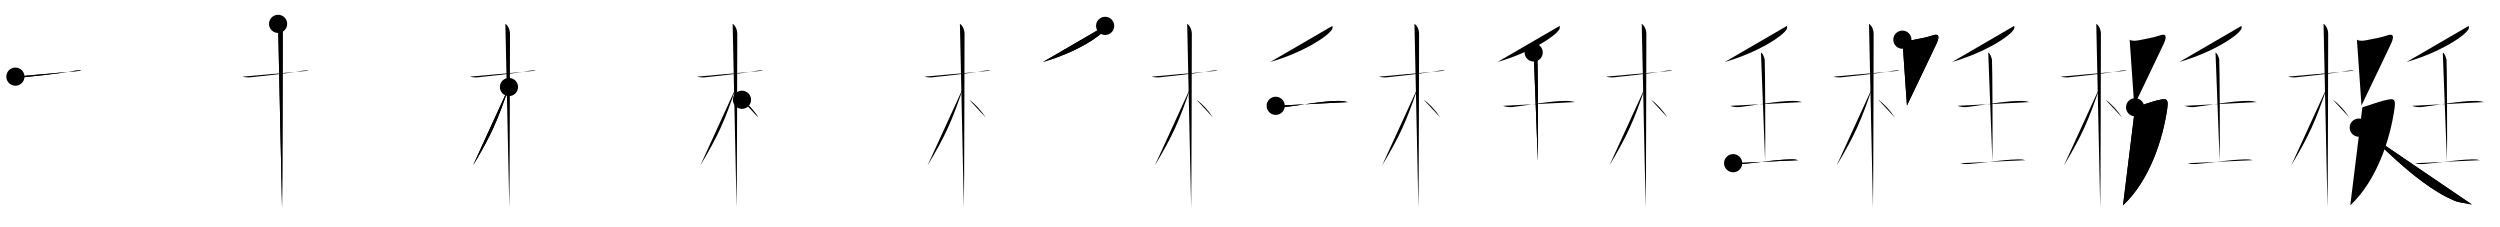 <svg class="stroke_order_diagram--svg_container_for_518662abd5dda79658000feb" style="height: 100px; width: 1100px;" viewbox="0 0 1100 100"><desc>Created with Snap</desc><defs></defs><line class="stroke_order_diagram--bounding_box" x1="1" x2="1099" y1="1" y2="1"></line><line class="stroke_order_diagram--bounding_box" x1="1" x2="1" y1="1" y2="99"></line><line class="stroke_order_diagram--bounding_box" x1="1" x2="1099" y1="99" y2="99"></line><line class="stroke_order_diagram--guide_line" x1="0" x2="1100" y1="50" y2="50"></line><line class="stroke_order_diagram--guide_line" x1="50" x2="50" y1="1" y2="99"></line><line class="stroke_order_diagram--bounding_box" x1="99" x2="99" y1="1" y2="99"></line><path class="stroke_order_diagram--current_path" d="M10.78,37.72c0.35,0.24,2.39,0.41,3.31,0.31c3.94-0.41,16.62-1.71,22.95-2.91c0.92-0.17,2.15-0.24,2.73,0" id="kvg:06883-s1" kvg:type="㇐" transform="matrix(1,0,0,1,-4,-4)" xmlns:kvg="http://kanjivg.tagaini.net"></path><path class="stroke_order_diagram--current_path" d="M10.78,37.72c0.35,0.24,2.39,0.41,3.31,0.31c3.94-0.41,16.62-1.71,22.95-2.91c0.92-0.17,2.15-0.24,2.73,0" id="Ske2mrhaek" kvg:type="㇐" transform="matrix(1,0,0,1,-4,-4)" xmlns:kvg="http://kanjivg.tagaini.net"></path><circle class="stroke_order_diagram--path_start" cx="10.78" cy="37.72" r="4" transform="matrix(1,0,0,1,-4,-4)"></circle><line class="stroke_order_diagram--guide_line" x1="150" x2="150" y1="1" y2="99"></line><line class="stroke_order_diagram--bounding_box" x1="199" x2="199" y1="1" y2="99"></line><path class="stroke_order_diagram--existing_path" d="M10.78,37.72c0.35,0.24,2.39,0.41,3.31,0.31c3.94-0.41,16.62-1.71,22.95-2.91c0.92-0.17,2.15-0.24,2.73,0" id="Ske2mrhaen" kvg:type="㇐" transform="matrix(1,0,0,1,96,-4)" xmlns:kvg="http://kanjivg.tagaini.net"></path><path class="stroke_order_diagram--current_path" d="M26.36,14.5c0.91,0.47,2.04,2.25,2.04,4.42c0,0.95-0.12,70.75-0.3,76.58" id="kvg:06883-s2" kvg:type="㇑" transform="matrix(1,0,0,1,96,-4)" xmlns:kvg="http://kanjivg.tagaini.net"></path><path class="stroke_order_diagram--current_path" d="M26.36,14.5c0.91,0.47,2.04,2.25,2.04,4.42c0,0.95-0.12,70.75-0.3,76.58" id="Ske2mrhaep" kvg:type="㇑" transform="matrix(1,0,0,1,96,-4)" xmlns:kvg="http://kanjivg.tagaini.net"></path><circle class="stroke_order_diagram--path_start" cx="26.36" cy="14.5" r="4" transform="matrix(1,0,0,1,96,-4)"></circle><line class="stroke_order_diagram--guide_line" x1="250" x2="250" y1="1" y2="99"></line><line class="stroke_order_diagram--bounding_box" x1="299" x2="299" y1="1" y2="99"></line><path class="stroke_order_diagram--existing_path" d="M10.78,37.72c0.35,0.24,2.39,0.41,3.31,0.31c3.94-0.41,16.62-1.71,22.95-2.91c0.92-0.17,2.15-0.24,2.73,0" id="Ske2mrhaes" kvg:type="㇐" transform="matrix(1,0,0,1,196,-4)" xmlns:kvg="http://kanjivg.tagaini.net"></path><path class="stroke_order_diagram--existing_path" d="M26.36,14.5c0.91,0.47,2.04,2.25,2.04,4.42c0,0.95-0.12,70.75-0.3,76.58" id="Ske2mrhaet" kvg:type="㇑" transform="matrix(1,0,0,1,196,-4)" xmlns:kvg="http://kanjivg.tagaini.net"></path><path class="stroke_order_diagram--current_path" d="M27.94,42.28c-5.1,15.04-7.94,21.4-15.83,34.56" id="kvg:06883-s3" kvg:type="㇒" transform="matrix(1,0,0,1,196,-4)" xmlns:kvg="http://kanjivg.tagaini.net"></path><path class="stroke_order_diagram--current_path" d="M27.94,42.28c-5.1,15.04-7.94,21.4-15.83,34.56" id="Ske2mrhaev" kvg:type="㇒" transform="matrix(1,0,0,1,196,-4)" xmlns:kvg="http://kanjivg.tagaini.net"></path><circle class="stroke_order_diagram--path_start" cx="27.94" cy="42.28" r="4" transform="matrix(1,0,0,1,196,-4)"></circle><line class="stroke_order_diagram--guide_line" x1="350" x2="350" y1="1" y2="99"></line><line class="stroke_order_diagram--bounding_box" x1="399" x2="399" y1="1" y2="99"></line><path class="stroke_order_diagram--existing_path" d="M10.78,37.72c0.35,0.24,2.39,0.41,3.31,0.31c3.94-0.41,16.62-1.71,22.95-2.91c0.92-0.17,2.15-0.24,2.73,0" id="Ske2mrhaey" kvg:type="㇐" transform="matrix(1,0,0,1,296,-4)" xmlns:kvg="http://kanjivg.tagaini.net"></path><path class="stroke_order_diagram--existing_path" d="M26.36,14.5c0.91,0.47,2.04,2.25,2.04,4.42c0,0.95-0.12,70.75-0.3,76.58" id="Ske2mrhaez" kvg:type="㇑" transform="matrix(1,0,0,1,296,-4)" xmlns:kvg="http://kanjivg.tagaini.net"></path><path class="stroke_order_diagram--existing_path" d="M27.94,42.28c-5.1,15.04-7.94,21.4-15.83,34.56" id="Ske2mrhae10" kvg:type="㇒" transform="matrix(1,0,0,1,296,-4)" xmlns:kvg="http://kanjivg.tagaini.net"></path><path class="stroke_order_diagram--current_path" d="M30.47,47.9c2.37,1.59,5.28,4.76,7.28,7.85" id="kvg:06883-s4" kvg:type="㇔/㇏" transform="matrix(1,0,0,1,296,-4)" xmlns:kvg="http://kanjivg.tagaini.net"></path><path class="stroke_order_diagram--current_path" d="M30.47,47.9c2.37,1.59,5.28,4.76,7.28,7.85" id="Ske2mrhae12" kvg:type="㇔/㇏" transform="matrix(1,0,0,1,296,-4)" xmlns:kvg="http://kanjivg.tagaini.net"></path><circle class="stroke_order_diagram--path_start" cx="30.47" cy="47.9" r="4" transform="matrix(1,0,0,1,296,-4)"></circle><line class="stroke_order_diagram--guide_line" x1="450" x2="450" y1="1" y2="99"></line><line class="stroke_order_diagram--bounding_box" x1="499" x2="499" y1="1" y2="99"></line><path class="stroke_order_diagram--existing_path" d="M10.78,37.72c0.35,0.24,2.39,0.41,3.31,0.31c3.94-0.41,16.62-1.71,22.95-2.91c0.92-0.17,2.15-0.24,2.73,0" id="Ske2mrhae15" kvg:type="㇐" transform="matrix(1,0,0,1,396,-4)" xmlns:kvg="http://kanjivg.tagaini.net"></path><path class="stroke_order_diagram--existing_path" d="M26.36,14.5c0.91,0.47,2.04,2.25,2.04,4.42c0,0.95-0.12,70.75-0.3,76.58" id="Ske2mrhae16" kvg:type="㇑" transform="matrix(1,0,0,1,396,-4)" xmlns:kvg="http://kanjivg.tagaini.net"></path><path class="stroke_order_diagram--existing_path" d="M27.94,42.28c-5.1,15.04-7.94,21.4-15.83,34.56" id="Ske2mrhae17" kvg:type="㇒" transform="matrix(1,0,0,1,396,-4)" xmlns:kvg="http://kanjivg.tagaini.net"></path><path class="stroke_order_diagram--existing_path" d="M30.47,47.9c2.37,1.59,5.28,4.76,7.28,7.85" id="Ske2mrhae18" kvg:type="㇔/㇏" transform="matrix(1,0,0,1,396,-4)" xmlns:kvg="http://kanjivg.tagaini.net"></path><path class="stroke_order_diagram--current_path" d="M90.26,15.39c0.08,0.37,0.16,0.97-0.15,1.5c-1.86,3.17-12.55,10.12-27.19,14.38" id="kvg:06883-s5" kvg:type="㇒" transform="matrix(1,0,0,1,396,-4)" xmlns:kvg="http://kanjivg.tagaini.net"></path><path class="stroke_order_diagram--current_path" d="M90.26,15.39c0.08,0.37,0.16,0.97-0.15,1.5c-1.86,3.17-12.55,10.12-27.19,14.38" id="Ske2mrhae1a" kvg:type="㇒" transform="matrix(1,0,0,1,396,-4)" xmlns:kvg="http://kanjivg.tagaini.net"></path><circle class="stroke_order_diagram--path_start" cx="90.26" cy="15.39" r="4" transform="matrix(1,0,0,1,396,-4)"></circle><line class="stroke_order_diagram--guide_line" x1="550" x2="550" y1="1" y2="99"></line><line class="stroke_order_diagram--bounding_box" x1="599" x2="599" y1="1" y2="99"></line><path class="stroke_order_diagram--existing_path" d="M10.78,37.72c0.35,0.24,2.39,0.41,3.31,0.31c3.94-0.41,16.62-1.71,22.95-2.91c0.92-0.17,2.15-0.24,2.73,0" id="Ske2mrhae1d" kvg:type="㇐" transform="matrix(1,0,0,1,496,-4)" xmlns:kvg="http://kanjivg.tagaini.net"></path><path class="stroke_order_diagram--existing_path" d="M26.36,14.5c0.91,0.47,2.04,2.25,2.04,4.42c0,0.95-0.12,70.75-0.3,76.58" id="Ske2mrhae1e" kvg:type="㇑" transform="matrix(1,0,0,1,496,-4)" xmlns:kvg="http://kanjivg.tagaini.net"></path><path class="stroke_order_diagram--existing_path" d="M27.94,42.28c-5.1,15.04-7.94,21.4-15.83,34.56" id="Ske2mrhae1f" kvg:type="㇒" transform="matrix(1,0,0,1,496,-4)" xmlns:kvg="http://kanjivg.tagaini.net"></path><path class="stroke_order_diagram--existing_path" d="M30.47,47.9c2.37,1.59,5.28,4.76,7.28,7.85" id="Ske2mrhae1g" kvg:type="㇔/㇏" transform="matrix(1,0,0,1,496,-4)" xmlns:kvg="http://kanjivg.tagaini.net"></path><path class="stroke_order_diagram--existing_path" d="M90.26,15.39c0.08,0.37,0.16,0.97-0.15,1.5c-1.86,3.17-12.55,10.12-27.19,14.38" id="Ske2mrhae1h" kvg:type="㇒" transform="matrix(1,0,0,1,496,-4)" xmlns:kvg="http://kanjivg.tagaini.net"></path><path class="stroke_order_diagram--current_path" d="M65.31,50.56c1.11,0.53,3.15,0.66,4.26,0.53c6.63-0.76,16.72-2.73,23.54-2.69c1.85,0.01,2.96,0.26,3.89,0.52" id="kvg:06883-s6" kvg:type="㇐" transform="matrix(1,0,0,1,496,-4)" xmlns:kvg="http://kanjivg.tagaini.net"></path><path class="stroke_order_diagram--current_path" d="M65.31,50.56c1.11,0.53,3.15,0.66,4.26,0.53c6.63-0.76,16.72-2.73,23.54-2.69c1.85,0.01,2.96,0.26,3.89,0.52" id="Ske2mrhae1j" kvg:type="㇐" transform="matrix(1,0,0,1,496,-4)" xmlns:kvg="http://kanjivg.tagaini.net"></path><circle class="stroke_order_diagram--path_start" cx="65.31" cy="50.56" r="4" transform="matrix(1,0,0,1,496,-4)"></circle><line class="stroke_order_diagram--guide_line" x1="650" x2="650" y1="1" y2="99"></line><line class="stroke_order_diagram--bounding_box" x1="699" x2="699" y1="1" y2="99"></line><path class="stroke_order_diagram--existing_path" d="M10.78,37.72c0.35,0.24,2.39,0.41,3.31,0.31c3.94-0.41,16.62-1.71,22.95-2.91c0.92-0.17,2.15-0.24,2.73,0" id="Ske2mrhae1m" kvg:type="㇐" transform="matrix(1,0,0,1,596,-4)" xmlns:kvg="http://kanjivg.tagaini.net"></path><path class="stroke_order_diagram--existing_path" d="M26.36,14.5c0.91,0.47,2.04,2.25,2.04,4.42c0,0.95-0.12,70.75-0.3,76.58" id="Ske2mrhae1n" kvg:type="㇑" transform="matrix(1,0,0,1,596,-4)" xmlns:kvg="http://kanjivg.tagaini.net"></path><path class="stroke_order_diagram--existing_path" d="M27.94,42.28c-5.1,15.04-7.94,21.4-15.83,34.56" id="Ske2mrhae1o" kvg:type="㇒" transform="matrix(1,0,0,1,596,-4)" xmlns:kvg="http://kanjivg.tagaini.net"></path><path class="stroke_order_diagram--existing_path" d="M30.47,47.9c2.37,1.59,5.28,4.76,7.28,7.85" id="Ske2mrhae1p" kvg:type="㇔/㇏" transform="matrix(1,0,0,1,596,-4)" xmlns:kvg="http://kanjivg.tagaini.net"></path><path class="stroke_order_diagram--existing_path" d="M90.26,15.39c0.08,0.37,0.16,0.97-0.15,1.5c-1.86,3.17-12.55,10.12-27.19,14.38" id="Ske2mrhae1q" kvg:type="㇒" transform="matrix(1,0,0,1,596,-4)" xmlns:kvg="http://kanjivg.tagaini.net"></path><path class="stroke_order_diagram--existing_path" d="M65.31,50.56c1.11,0.53,3.15,0.66,4.26,0.53c6.63-0.76,16.72-2.73,23.54-2.69c1.85,0.01,2.96,0.26,3.89,0.52" id="Ske2mrhae1r" kvg:type="㇐" transform="matrix(1,0,0,1,596,-4)" xmlns:kvg="http://kanjivg.tagaini.net"></path><path class="stroke_order_diagram--current_path" d="M78.82,27.09c0.91,0.49,1.46,2.22,1.65,3.21c0.18,0.99,0.37,38.35,0.18,44.53" id="kvg:06883-s7" kvg:type="㇑a" transform="matrix(1,0,0,1,596,-4)" xmlns:kvg="http://kanjivg.tagaini.net"></path><path class="stroke_order_diagram--current_path" d="M78.82,27.09c0.91,0.49,1.46,2.22,1.65,3.21c0.18,0.99,0.37,38.35,0.18,44.53" id="Ske2mrhae1t" kvg:type="㇑a" transform="matrix(1,0,0,1,596,-4)" xmlns:kvg="http://kanjivg.tagaini.net"></path><circle class="stroke_order_diagram--path_start" cx="78.82" cy="27.09" r="4" transform="matrix(1,0,0,1,596,-4)"></circle><line class="stroke_order_diagram--guide_line" x1="750" x2="750" y1="1" y2="99"></line><line class="stroke_order_diagram--bounding_box" x1="799" x2="799" y1="1" y2="99"></line><path class="stroke_order_diagram--existing_path" d="M10.78,37.72c0.35,0.24,2.39,0.41,3.31,0.31c3.94-0.41,16.62-1.71,22.95-2.91c0.92-0.17,2.15-0.24,2.73,0" id="Ske2mrhae1w" kvg:type="㇐" transform="matrix(1,0,0,1,696,-4)" xmlns:kvg="http://kanjivg.tagaini.net"></path><path class="stroke_order_diagram--existing_path" d="M26.36,14.5c0.91,0.47,2.04,2.25,2.04,4.42c0,0.95-0.12,70.75-0.3,76.58" id="Ske2mrhae1x" kvg:type="㇑" transform="matrix(1,0,0,1,696,-4)" xmlns:kvg="http://kanjivg.tagaini.net"></path><path class="stroke_order_diagram--existing_path" d="M27.94,42.28c-5.1,15.04-7.94,21.4-15.83,34.56" id="Ske2mrhae1y" kvg:type="㇒" transform="matrix(1,0,0,1,696,-4)" xmlns:kvg="http://kanjivg.tagaini.net"></path><path class="stroke_order_diagram--existing_path" d="M30.47,47.9c2.37,1.59,5.28,4.76,7.28,7.85" id="Ske2mrhae1z" kvg:type="㇔/㇏" transform="matrix(1,0,0,1,696,-4)" xmlns:kvg="http://kanjivg.tagaini.net"></path><path class="stroke_order_diagram--existing_path" d="M90.26,15.39c0.08,0.37,0.16,0.97-0.15,1.5c-1.86,3.17-12.55,10.12-27.19,14.38" id="Ske2mrhae20" kvg:type="㇒" transform="matrix(1,0,0,1,696,-4)" xmlns:kvg="http://kanjivg.tagaini.net"></path><path class="stroke_order_diagram--existing_path" d="M65.31,50.56c1.11,0.53,3.15,0.66,4.26,0.53c6.63-0.76,16.72-2.73,23.54-2.69c1.85,0.01,2.96,0.26,3.89,0.52" id="Ske2mrhae21" kvg:type="㇐" transform="matrix(1,0,0,1,696,-4)" xmlns:kvg="http://kanjivg.tagaini.net"></path><path class="stroke_order_diagram--existing_path" d="M78.82,27.09c0.91,0.49,1.46,2.22,1.65,3.21c0.18,0.99,0.37,38.35,0.18,44.53" id="Ske2mrhae22" kvg:type="㇑a" transform="matrix(1,0,0,1,696,-4)" xmlns:kvg="http://kanjivg.tagaini.net"></path><path class="stroke_order_diagram--current_path" d="M66.58,75.8c0.94,0.37,2.67,0.43,3.62,0.37c5.74-0.37,13.85-1.84,21.76-2.05c1.57-0.04,2.52,0.17,3.3,0.36" id="kvg:06883-s8" kvg:type="㇐" transform="matrix(1,0,0,1,696,-4)" xmlns:kvg="http://kanjivg.tagaini.net"></path><path class="stroke_order_diagram--current_path" d="M66.58,75.8c0.94,0.37,2.67,0.43,3.62,0.37c5.74-0.37,13.85-1.84,21.76-2.05c1.57-0.04,2.52,0.17,3.3,0.36" id="Ske2mrhae24" kvg:type="㇐" transform="matrix(1,0,0,1,696,-4)" xmlns:kvg="http://kanjivg.tagaini.net"></path><circle class="stroke_order_diagram--path_start" cx="66.58" cy="75.8" r="4" transform="matrix(1,0,0,1,696,-4)"></circle><line class="stroke_order_diagram--guide_line" x1="850" x2="850" y1="1" y2="99"></line><line class="stroke_order_diagram--bounding_box" x1="899" x2="899" y1="1" y2="99"></line><path class="stroke_order_diagram--existing_path" d="M10.78,37.72c0.35,0.24,2.39,0.41,3.31,0.31c3.94-0.41,16.62-1.71,22.95-2.91c0.92-0.17,2.15-0.24,2.73,0" id="Ske2mrhae27" kvg:type="㇐" transform="matrix(1,0,0,1,796,-4)" xmlns:kvg="http://kanjivg.tagaini.net"></path><path class="stroke_order_diagram--existing_path" d="M26.36,14.5c0.91,0.47,2.04,2.25,2.04,4.42c0,0.95-0.12,70.75-0.3,76.58" id="Ske2mrhae28" kvg:type="㇑" transform="matrix(1,0,0,1,796,-4)" xmlns:kvg="http://kanjivg.tagaini.net"></path><path class="stroke_order_diagram--existing_path" d="M27.94,42.28c-5.1,15.04-7.94,21.4-15.83,34.56" id="Ske2mrhae29" kvg:type="㇒" transform="matrix(1,0,0,1,796,-4)" xmlns:kvg="http://kanjivg.tagaini.net"></path><path class="stroke_order_diagram--existing_path" d="M30.47,47.9c2.37,1.59,5.28,4.76,7.28,7.85" id="Ske2mrhae2a" kvg:type="㇔/㇏" transform="matrix(1,0,0,1,796,-4)" xmlns:kvg="http://kanjivg.tagaini.net"></path><path class="stroke_order_diagram--existing_path" d="M90.26,15.39c0.08,0.37,0.16,0.97-0.15,1.5c-1.86,3.17-12.55,10.12-27.19,14.38" id="Ske2mrhae2b" kvg:type="㇒" transform="matrix(1,0,0,1,796,-4)" xmlns:kvg="http://kanjivg.tagaini.net"></path><path class="stroke_order_diagram--existing_path" d="M65.31,50.56c1.11,0.53,3.15,0.66,4.26,0.53c6.63-0.76,16.72-2.73,23.54-2.69c1.85,0.01,2.96,0.26,3.89,0.52" id="Ske2mrhae2c" kvg:type="㇐" transform="matrix(1,0,0,1,796,-4)" xmlns:kvg="http://kanjivg.tagaini.net"></path><path class="stroke_order_diagram--existing_path" d="M78.82,27.09c0.91,0.49,1.46,2.22,1.65,3.21c0.18,0.99,0.37,38.35,0.18,44.53" id="Ske2mrhae2d" kvg:type="㇑a" transform="matrix(1,0,0,1,796,-4)" xmlns:kvg="http://kanjivg.tagaini.net"></path><path class="stroke_order_diagram--existing_path" d="M66.58,75.8c0.94,0.37,2.67,0.43,3.62,0.37c5.74-0.37,13.85-1.84,21.76-2.05c1.57-0.04,2.52,0.17,3.3,0.36" id="Ske2mrhae2e" kvg:type="㇐" transform="matrix(1,0,0,1,796,-4)" xmlns:kvg="http://kanjivg.tagaini.net"></path><path class="stroke_order_diagram--current_path" d="M41.05,21.46c0.96,0.71,2.97,0.49,4.37,0.19c3.85-0.82,6.09-1.08,8.78-2.03c2.69-0.95,3.46,0.02,1.92,3.46c-1.41,3.16-10.38,21.63-13.07,27.35" id="kvg:06883-s9" kvg:type="㇇" transform="matrix(1,0,0,1,796,-4)" xmlns:kvg="http://kanjivg.tagaini.net"></path><path class="stroke_order_diagram--current_path" d="M41.05,21.46c0.96,0.71,2.97,0.49,4.37,0.19c3.85-0.82,6.09-1.08,8.78-2.03c2.69-0.95,3.46,0.02,1.92,3.46c-1.41,3.16-10.38,21.63-13.07,27.35" id="Ske2mrhae2g" kvg:type="㇇" transform="matrix(1,0,0,1,796,-4)" xmlns:kvg="http://kanjivg.tagaini.net"></path><circle class="stroke_order_diagram--path_start" cx="41.05" cy="21.46" r="4" transform="matrix(1,0,0,1,796,-4)"></circle><line class="stroke_order_diagram--guide_line" x1="950" x2="950" y1="1" y2="99"></line><line class="stroke_order_diagram--bounding_box" x1="999" x2="999" y1="1" y2="99"></line><path class="stroke_order_diagram--existing_path" d="M10.78,37.72c0.35,0.24,2.39,0.41,3.31,0.31c3.94-0.41,16.62-1.71,22.95-2.91c0.92-0.17,2.15-0.24,2.73,0" id="Ske2mrhae2j" kvg:type="㇐" transform="matrix(1,0,0,1,896,-4)" xmlns:kvg="http://kanjivg.tagaini.net"></path><path class="stroke_order_diagram--existing_path" d="M26.36,14.5c0.91,0.47,2.04,2.25,2.04,4.42c0,0.95-0.12,70.75-0.3,76.58" id="Ske2mrhae2k" kvg:type="㇑" transform="matrix(1,0,0,1,896,-4)" xmlns:kvg="http://kanjivg.tagaini.net"></path><path class="stroke_order_diagram--existing_path" d="M27.94,42.28c-5.1,15.04-7.94,21.4-15.83,34.56" id="Ske2mrhae2l" kvg:type="㇒" transform="matrix(1,0,0,1,896,-4)" xmlns:kvg="http://kanjivg.tagaini.net"></path><path class="stroke_order_diagram--existing_path" d="M30.47,47.9c2.37,1.59,5.28,4.76,7.28,7.85" id="Ske2mrhae2m" kvg:type="㇔/㇏" transform="matrix(1,0,0,1,896,-4)" xmlns:kvg="http://kanjivg.tagaini.net"></path><path class="stroke_order_diagram--existing_path" d="M90.26,15.39c0.08,0.37,0.16,0.97-0.15,1.5c-1.86,3.17-12.55,10.12-27.19,14.38" id="Ske2mrhae2n" kvg:type="㇒" transform="matrix(1,0,0,1,896,-4)" xmlns:kvg="http://kanjivg.tagaini.net"></path><path class="stroke_order_diagram--existing_path" d="M65.31,50.56c1.11,0.53,3.15,0.66,4.26,0.53c6.63-0.76,16.72-2.73,23.54-2.69c1.85,0.01,2.96,0.26,3.89,0.52" id="Ske2mrhae2o" kvg:type="㇐" transform="matrix(1,0,0,1,896,-4)" xmlns:kvg="http://kanjivg.tagaini.net"></path><path class="stroke_order_diagram--existing_path" d="M78.82,27.09c0.91,0.49,1.46,2.22,1.65,3.21c0.18,0.99,0.37,38.35,0.18,44.53" id="Ske2mrhae2p" kvg:type="㇑a" transform="matrix(1,0,0,1,896,-4)" xmlns:kvg="http://kanjivg.tagaini.net"></path><path class="stroke_order_diagram--existing_path" d="M66.58,75.8c0.94,0.37,2.67,0.43,3.62,0.37c5.74-0.37,13.85-1.84,21.76-2.05c1.57-0.04,2.52,0.17,3.3,0.36" id="Ske2mrhae2q" kvg:type="㇐" transform="matrix(1,0,0,1,896,-4)" xmlns:kvg="http://kanjivg.tagaini.net"></path><path class="stroke_order_diagram--existing_path" d="M41.05,21.46c0.96,0.71,2.97,0.49,4.37,0.19c3.85-0.82,6.09-1.08,8.78-2.03c2.69-0.95,3.46,0.02,1.92,3.46c-1.41,3.16-10.38,21.63-13.07,27.35" id="Ske2mrhae2r" kvg:type="㇇" transform="matrix(1,0,0,1,896,-4)" xmlns:kvg="http://kanjivg.tagaini.net"></path><path class="stroke_order_diagram--current_path" d="M43.45,51.2c2.84-0.76,7.33-2.62,11.38-3.39c2.45-0.47,3.33-0.18,2.77,3.83C55.77,64.79,50,83.25,38.12,94.35" id="kvg:06883-s10" kvg:type="㇇a" transform="matrix(1,0,0,1,896,-4)" xmlns:kvg="http://kanjivg.tagaini.net"></path><path class="stroke_order_diagram--current_path" d="M43.45,51.2c2.84-0.76,7.33-2.62,11.38-3.39c2.45-0.47,3.33-0.18,2.77,3.83C55.77,64.79,50,83.25,38.12,94.35" id="Ske2mrhae2t" kvg:type="㇇a" transform="matrix(1,0,0,1,896,-4)" xmlns:kvg="http://kanjivg.tagaini.net"></path><circle class="stroke_order_diagram--path_start" cx="43.45" cy="51.2" r="4" transform="matrix(1,0,0,1,896,-4)"></circle><line class="stroke_order_diagram--guide_line" x1="1050" x2="1050" y1="1" y2="99"></line><line class="stroke_order_diagram--bounding_box" x1="1099" x2="1099" y1="1" y2="99"></line><path class="stroke_order_diagram--existing_path" d="M10.78,37.72c0.35,0.24,2.39,0.41,3.31,0.31c3.94-0.41,16.62-1.71,22.95-2.91c0.92-0.17,2.15-0.24,2.73,0" id="Ske2mrhae2w" kvg:type="㇐" transform="matrix(1,0,0,1,996,-4)" xmlns:kvg="http://kanjivg.tagaini.net"></path><path class="stroke_order_diagram--existing_path" d="M26.36,14.5c0.91,0.47,2.04,2.25,2.04,4.42c0,0.95-0.12,70.75-0.3,76.58" id="Ske2mrhae2x" kvg:type="㇑" transform="matrix(1,0,0,1,996,-4)" xmlns:kvg="http://kanjivg.tagaini.net"></path><path class="stroke_order_diagram--existing_path" d="M27.94,42.28c-5.1,15.04-7.94,21.4-15.83,34.56" id="Ske2mrhae2y" kvg:type="㇒" transform="matrix(1,0,0,1,996,-4)" xmlns:kvg="http://kanjivg.tagaini.net"></path><path class="stroke_order_diagram--existing_path" d="M30.47,47.9c2.37,1.59,5.28,4.76,7.28,7.85" id="Ske2mrhae2z" kvg:type="㇔/㇏" transform="matrix(1,0,0,1,996,-4)" xmlns:kvg="http://kanjivg.tagaini.net"></path><path class="stroke_order_diagram--existing_path" d="M90.26,15.39c0.08,0.37,0.16,0.97-0.15,1.5c-1.86,3.17-12.55,10.12-27.19,14.38" id="Ske2mrhae30" kvg:type="㇒" transform="matrix(1,0,0,1,996,-4)" xmlns:kvg="http://kanjivg.tagaini.net"></path><path class="stroke_order_diagram--existing_path" d="M65.31,50.56c1.11,0.53,3.15,0.66,4.26,0.53c6.63-0.76,16.72-2.73,23.54-2.69c1.85,0.01,2.96,0.26,3.89,0.52" id="Ske2mrhae31" kvg:type="㇐" transform="matrix(1,0,0,1,996,-4)" xmlns:kvg="http://kanjivg.tagaini.net"></path><path class="stroke_order_diagram--existing_path" d="M78.82,27.09c0.91,0.49,1.46,2.22,1.65,3.21c0.18,0.99,0.37,38.35,0.18,44.53" id="Ske2mrhae32" kvg:type="㇑a" transform="matrix(1,0,0,1,996,-4)" xmlns:kvg="http://kanjivg.tagaini.net"></path><path class="stroke_order_diagram--existing_path" d="M66.58,75.8c0.94,0.37,2.67,0.43,3.62,0.37c5.74-0.37,13.85-1.84,21.76-2.05c1.57-0.04,2.52,0.17,3.3,0.36" id="Ske2mrhae33" kvg:type="㇐" transform="matrix(1,0,0,1,996,-4)" xmlns:kvg="http://kanjivg.tagaini.net"></path><path class="stroke_order_diagram--existing_path" d="M41.05,21.46c0.96,0.71,2.97,0.49,4.37,0.19c3.85-0.82,6.09-1.08,8.78-2.03c2.69-0.95,3.46,0.02,1.92,3.46c-1.41,3.16-10.38,21.63-13.07,27.35" id="Ske2mrhae34" kvg:type="㇇" transform="matrix(1,0,0,1,996,-4)" xmlns:kvg="http://kanjivg.tagaini.net"></path><path class="stroke_order_diagram--existing_path" d="M43.45,51.2c2.84-0.76,7.33-2.62,11.38-3.39c2.45-0.47,3.33-0.18,2.77,3.83C55.77,64.79,50,83.25,38.12,94.35" id="Ske2mrhae35" kvg:type="㇇a" transform="matrix(1,0,0,1,996,-4)" xmlns:kvg="http://kanjivg.tagaini.net"></path><path class="stroke_order_diagram--current_path" d="M41.85,60.16c4.4,1.09,23.4,24.34,42.23,32.19c2.11,0.88,4.07,0.82,7.58,1.65" id="kvg:06883-s11" kvg:type="㇏" transform="matrix(1,0,0,1,996,-4)" xmlns:kvg="http://kanjivg.tagaini.net"></path><path class="stroke_order_diagram--current_path" d="M41.85,60.16c4.4,1.09,23.4,24.34,42.23,32.19c2.11,0.88,4.07,0.82,7.58,1.65" id="Ske2mrhae37" kvg:type="㇏" transform="matrix(1,0,0,1,996,-4)" xmlns:kvg="http://kanjivg.tagaini.net"></path><circle class="stroke_order_diagram--path_start" cx="41.85" cy="60.16" r="4" transform="matrix(1,0,0,1,996,-4)"></circle></svg>
